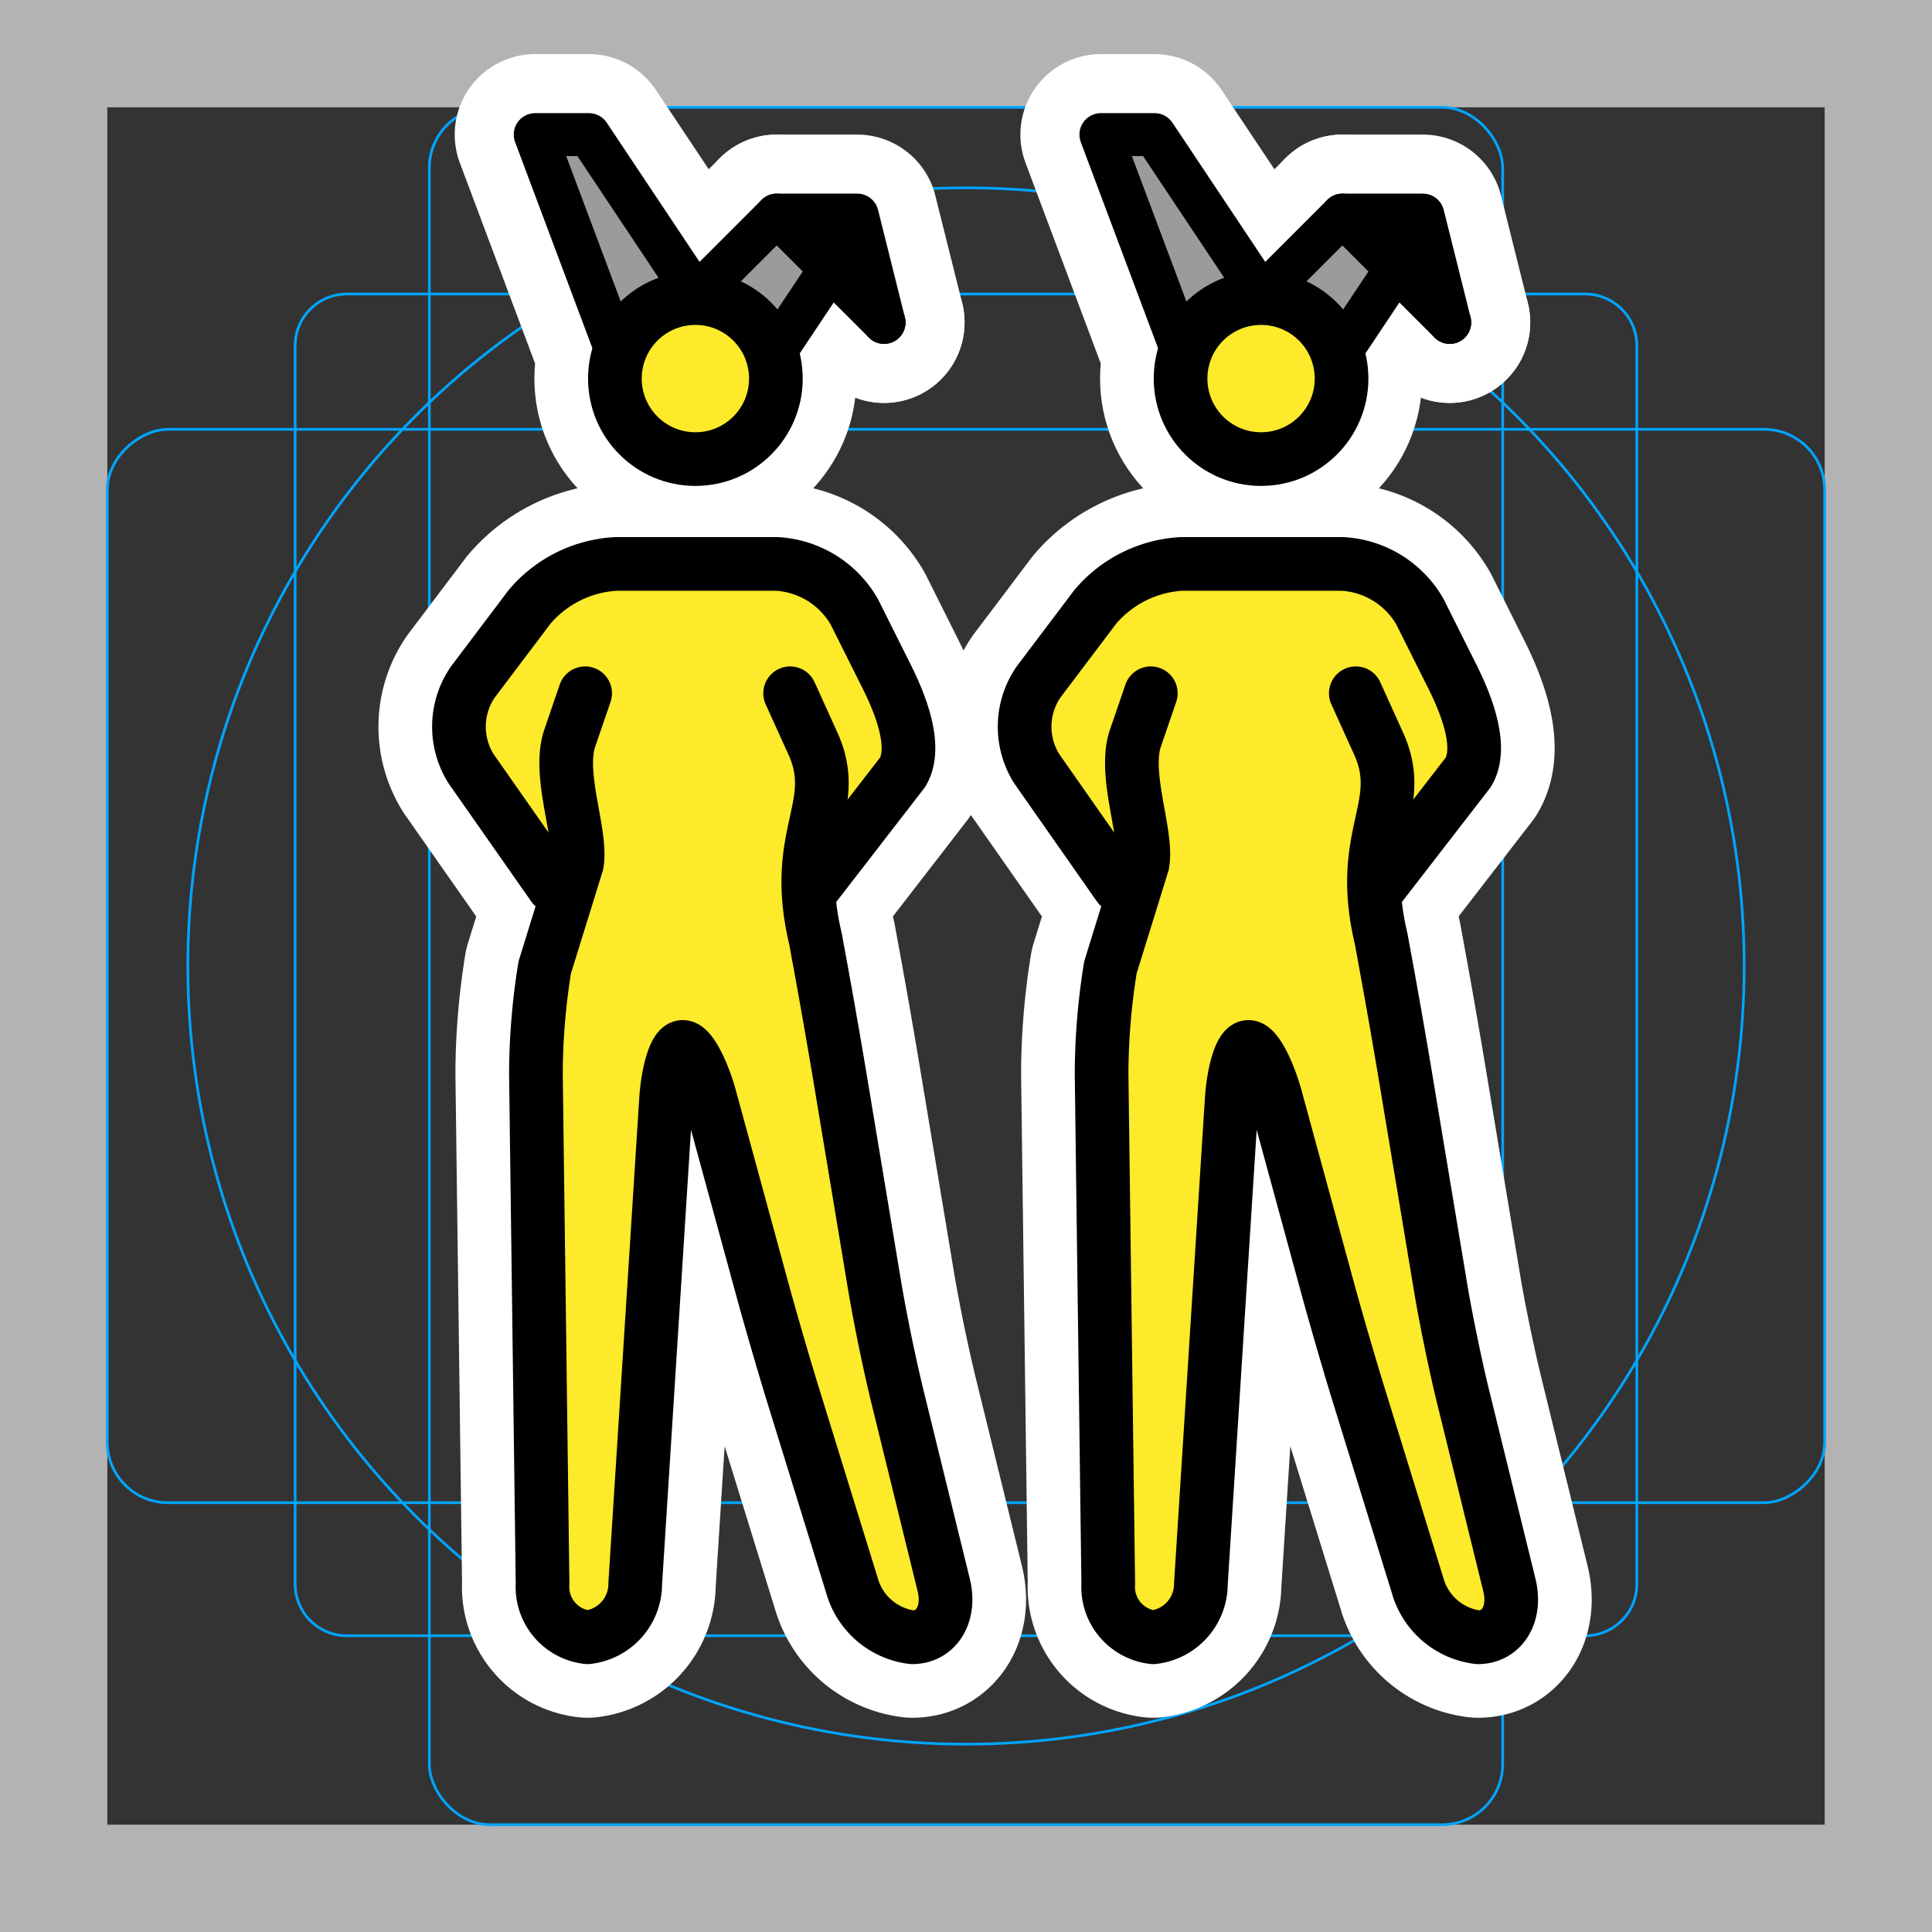 <svg viewBox="0 0 72 72" xmlns="http://www.w3.org/2000/svg">
  <rect x="0" y="0" width="72" height="72" fill="#333333" stroke="none"/>
  <path fill="#b3b3b3" d="M68 4v64H4V4h64m4-4H0v72h72V0z"/>
  <path fill="none" stroke="#00a5ff" stroke-miterlimit="10" stroke-width="0.1" d="M12.923 10.958h46.154A1.923 1.923 0 0161 12.881v46.154a1.923 1.923 0 01-1.923 1.923H12.923A1.923 1.923 0 0111 59.035V12.881a1.923 1.923 0 011.923-1.923z"/>
  <rect x="16" y="4" rx="2.254" width="40" height="64" fill="none" stroke="#00a5ff" stroke-miterlimit="10" stroke-width="0.1"/>
  <rect x="16" y="4" rx="2.254" width="40" height="64" transform="rotate(90 36 36)" fill="none" stroke="#00a5ff" stroke-miterlimit="10" stroke-width="0.1"/>
  <circle cx="36" cy="36" r="29" fill="none" stroke="#00a5ff" stroke-miterlimit="10" stroke-width="0.1"/>
  <g fill="none" stroke="#fff" stroke-linecap="round" stroke-linejoin="round" stroke-miterlimit="10" stroke-width="6">
    <circle cx="46.996" cy="14.109" r="3"/>
    <path d="M44.027 13.016l-3-8h2l4 6m3 2l2-3 2 2-4-4-3 3"/>
    <path d="M54.027 12.016l-1-4h-3m.5 17.82l.813 1.794c1.139 2.41-.813 3.402.131 7.352l.195 1.066c.199 1.081.51 2.855.69 3.94l1.342 8.055c.18 1.085.544 2.847.805 3.915l1.748 7.115c.262 1.069-.265 1.943-1.173 1.943a2.667 2.667 0 01-2.242-1.911l-2.218-7.178c-.326-1.052-.828-2.78-1.118-3.841l-1.947-7.14c-.29-1.062-.75-1.93-1.026-1.93s-.558.898-.627 1.996L44.754 59.02a2.003 2.003 0 01-1.777 1.996 1.886 1.886 0 01-1.676-2l-.248-19a25.114 25.114 0 01.33-3.968l1.197-3.862c.195-1.082-.696-3.22-.29-4.606l.597-1.744"/>
    <path d="M41.694 33.016l-3.054-4.362a2.94 2.94 0 01.06-3.234l2.121-2.809a4.546 4.546 0 013.206-1.595h6a3.555 3.555 0 012.895 1.789l1.21 2.422c.493.984 1.152 2.606.589 3.55l-3.277 4.239"/>
    <circle cx="25.915" cy="14.109" r="3"/>
    <path d="M22.946 13.016l-3-8h2l4 6"/>
    <path d="M28.946 13.016l2-3 2 2-4-4-3 3"/>
    <path d="M32.946 12.016l-1-4h-3m.5 17.82l.813 1.794c1.139 2.41-.813 3.402.131 7.352l.196 1.067c.198 1.08.509 2.854.69 3.94l1.34 8.054a65.14 65.14 0 00.807 3.915l1.748 7.116c.261 1.068-.266 1.942-1.174 1.942a2.667 2.667 0 01-2.241-1.911l-2.22-7.178c-.324-1.051-.826-2.78-1.116-3.84l-1.948-7.141c-.29-1.062-.75-1.93-1.026-1.93s-.558.898-.627 1.996L23.673 59.02a2.003 2.003 0 01-1.777 1.996 1.886 1.886 0 01-1.676-2l-.248-19a25.114 25.114 0 01.33-3.968l1.197-3.861c.195-1.083-.697-3.22-.29-4.606l.597-1.745"/>
    <path d="M20.613 33.016l-3.054-4.362a2.94 2.94 0 01.06-3.234l2.121-2.809a4.546 4.546 0 013.206-1.595h6a3.555 3.555 0 012.894 1.789l1.211 2.422c.493.984 1.152 2.606.589 3.55l-3.277 4.239"/>
  </g>
  <path fill="#9b9b9a" d="M44.027 13.016l-3-8h2l4 6m3 2l2-3 2 2-4-4-3 3m-24.081 2l-3-8h2l4 6"/>
  <path fill="#9b9b9a" d="M28.946 13.016l2-3 2 2-4-4-3 3"/>
  <path d="M32.946 12.016l-1-4h-3m25.081 4l-1-4h-3"/>
  <g fill="#fcea2b">
    <path d="M51.11 27.016l-.581 6 1.582 5 2 12 2.7 11h-3.3l-3.4-11-3-11h-1l-1.4 22h-3.3l-.3-23 2-6-1-5s.582-1.78-.418.22l.418 1.78v3l-3-3v-5l3-2 1-1h7l2 1 1 2 1.825 3.954-2.825 3.046h-1"/>
    <circle cx="46.996" cy="14.109" r="3"/>
    <path d="M30.03 27.016l-.583 6 1.583 5 2 12 2.7 11h-3.3l-3.4-11-3-11h-1l-1.4 22h-3.3l-.3-23 2-6-1-5s.582-1.78-.418.22l.418 1.78v3l-3-3v-5l3-2 1-1h7l2 1 1 2 1.825 3.954-2.825 3.046h-1"/>
    <circle cx="25.915" cy="14.109" r="3"/>
  </g>
  <g fill="none" stroke="#000">
    <circle cx="46.996" cy="14.109" r="3" stroke-miterlimit="10" stroke-width="2"/>
    <path stroke-linecap="round" stroke-linejoin="round" stroke-width="1.6" d="M44.027 13.016l-3-8h2l4 6m3 2l2-3 2 2-4-4-3 3"/>
    <path stroke-linecap="round" stroke-linejoin="round" stroke-width="1.6" d="M54.027 12.016l-1-4h-3"/>
    <path stroke-linecap="round" stroke-linejoin="round" stroke-width="2" d="M50.527 25.836l.813 1.794c1.139 2.41-.813 3.402.131 7.352l.195 1.066c.199 1.081.51 2.855.69 3.94l1.342 8.055c.18 1.085.544 2.847.805 3.915l1.748 7.115c.262 1.069-.265 1.943-1.173 1.943a2.667 2.667 0 01-2.242-1.911l-2.218-7.178c-.326-1.052-.828-2.78-1.118-3.841l-1.947-7.14c-.29-1.062-.75-1.93-1.026-1.93s-.558.898-.627 1.996L44.754 59.02a2.003 2.003 0 01-1.777 1.996 1.886 1.886 0 01-1.676-2l-.248-19a25.114 25.114 0 01.33-3.968l1.197-3.862c.195-1.082-.696-3.22-.29-4.606l.597-1.744"/>
    <path stroke-linecap="round" stroke-linejoin="round" stroke-width="2" d="M41.694 33.016l-3.054-4.362a2.94 2.94 0 01.06-3.234l2.121-2.809a4.546 4.546 0 013.206-1.595h6a3.555 3.555 0 012.895 1.789l1.21 2.422c.493.984 1.152 2.606.589 3.55l-3.277 4.239"/>
    <circle cx="25.915" cy="14.109" r="3" stroke-miterlimit="10" stroke-width="2"/>
    <path stroke-linecap="round" stroke-linejoin="round" stroke-width="1.6" d="M22.946 13.016l-3-8h2l4 6"/>
    <path stroke-linecap="round" stroke-linejoin="round" stroke-width="1.6" d="M28.946 13.016l2-3 2 2-4-4-3 3"/>
    <path stroke-linecap="round" stroke-linejoin="round" stroke-width="1.6" d="M32.946 12.016l-1-4h-3"/>
    <path stroke-linecap="round" stroke-linejoin="round" stroke-width="2" d="M29.446 25.836l.813 1.794c1.139 2.41-.813 3.402.131 7.352l.196 1.067c.198 1.08.509 2.854.69 3.94l1.34 8.054a65.14 65.14 0 00.807 3.915l1.748 7.116c.261 1.068-.266 1.942-1.174 1.942a2.667 2.667 0 01-2.241-1.911l-2.22-7.178c-.324-1.051-.826-2.78-1.116-3.84l-1.948-7.141c-.29-1.062-.75-1.93-1.026-1.93s-.558.898-.627 1.996L23.673 59.02a2.003 2.003 0 01-1.777 1.996 1.886 1.886 0 01-1.676-2l-.248-19a25.114 25.114 0 01.33-3.968l1.197-3.861c.195-1.083-.697-3.22-.29-4.606l.597-1.745"/>
    <path stroke-linecap="round" stroke-linejoin="round" stroke-width="2" d="M20.613 33.016l-3.054-4.362a2.94 2.94 0 01.06-3.234l2.121-2.809a4.546 4.546 0 013.206-1.595h6a3.555 3.555 0 012.894 1.789l1.211 2.422c.493.984 1.152 2.606.589 3.55l-3.277 4.239"/>
  </g>
</svg>
